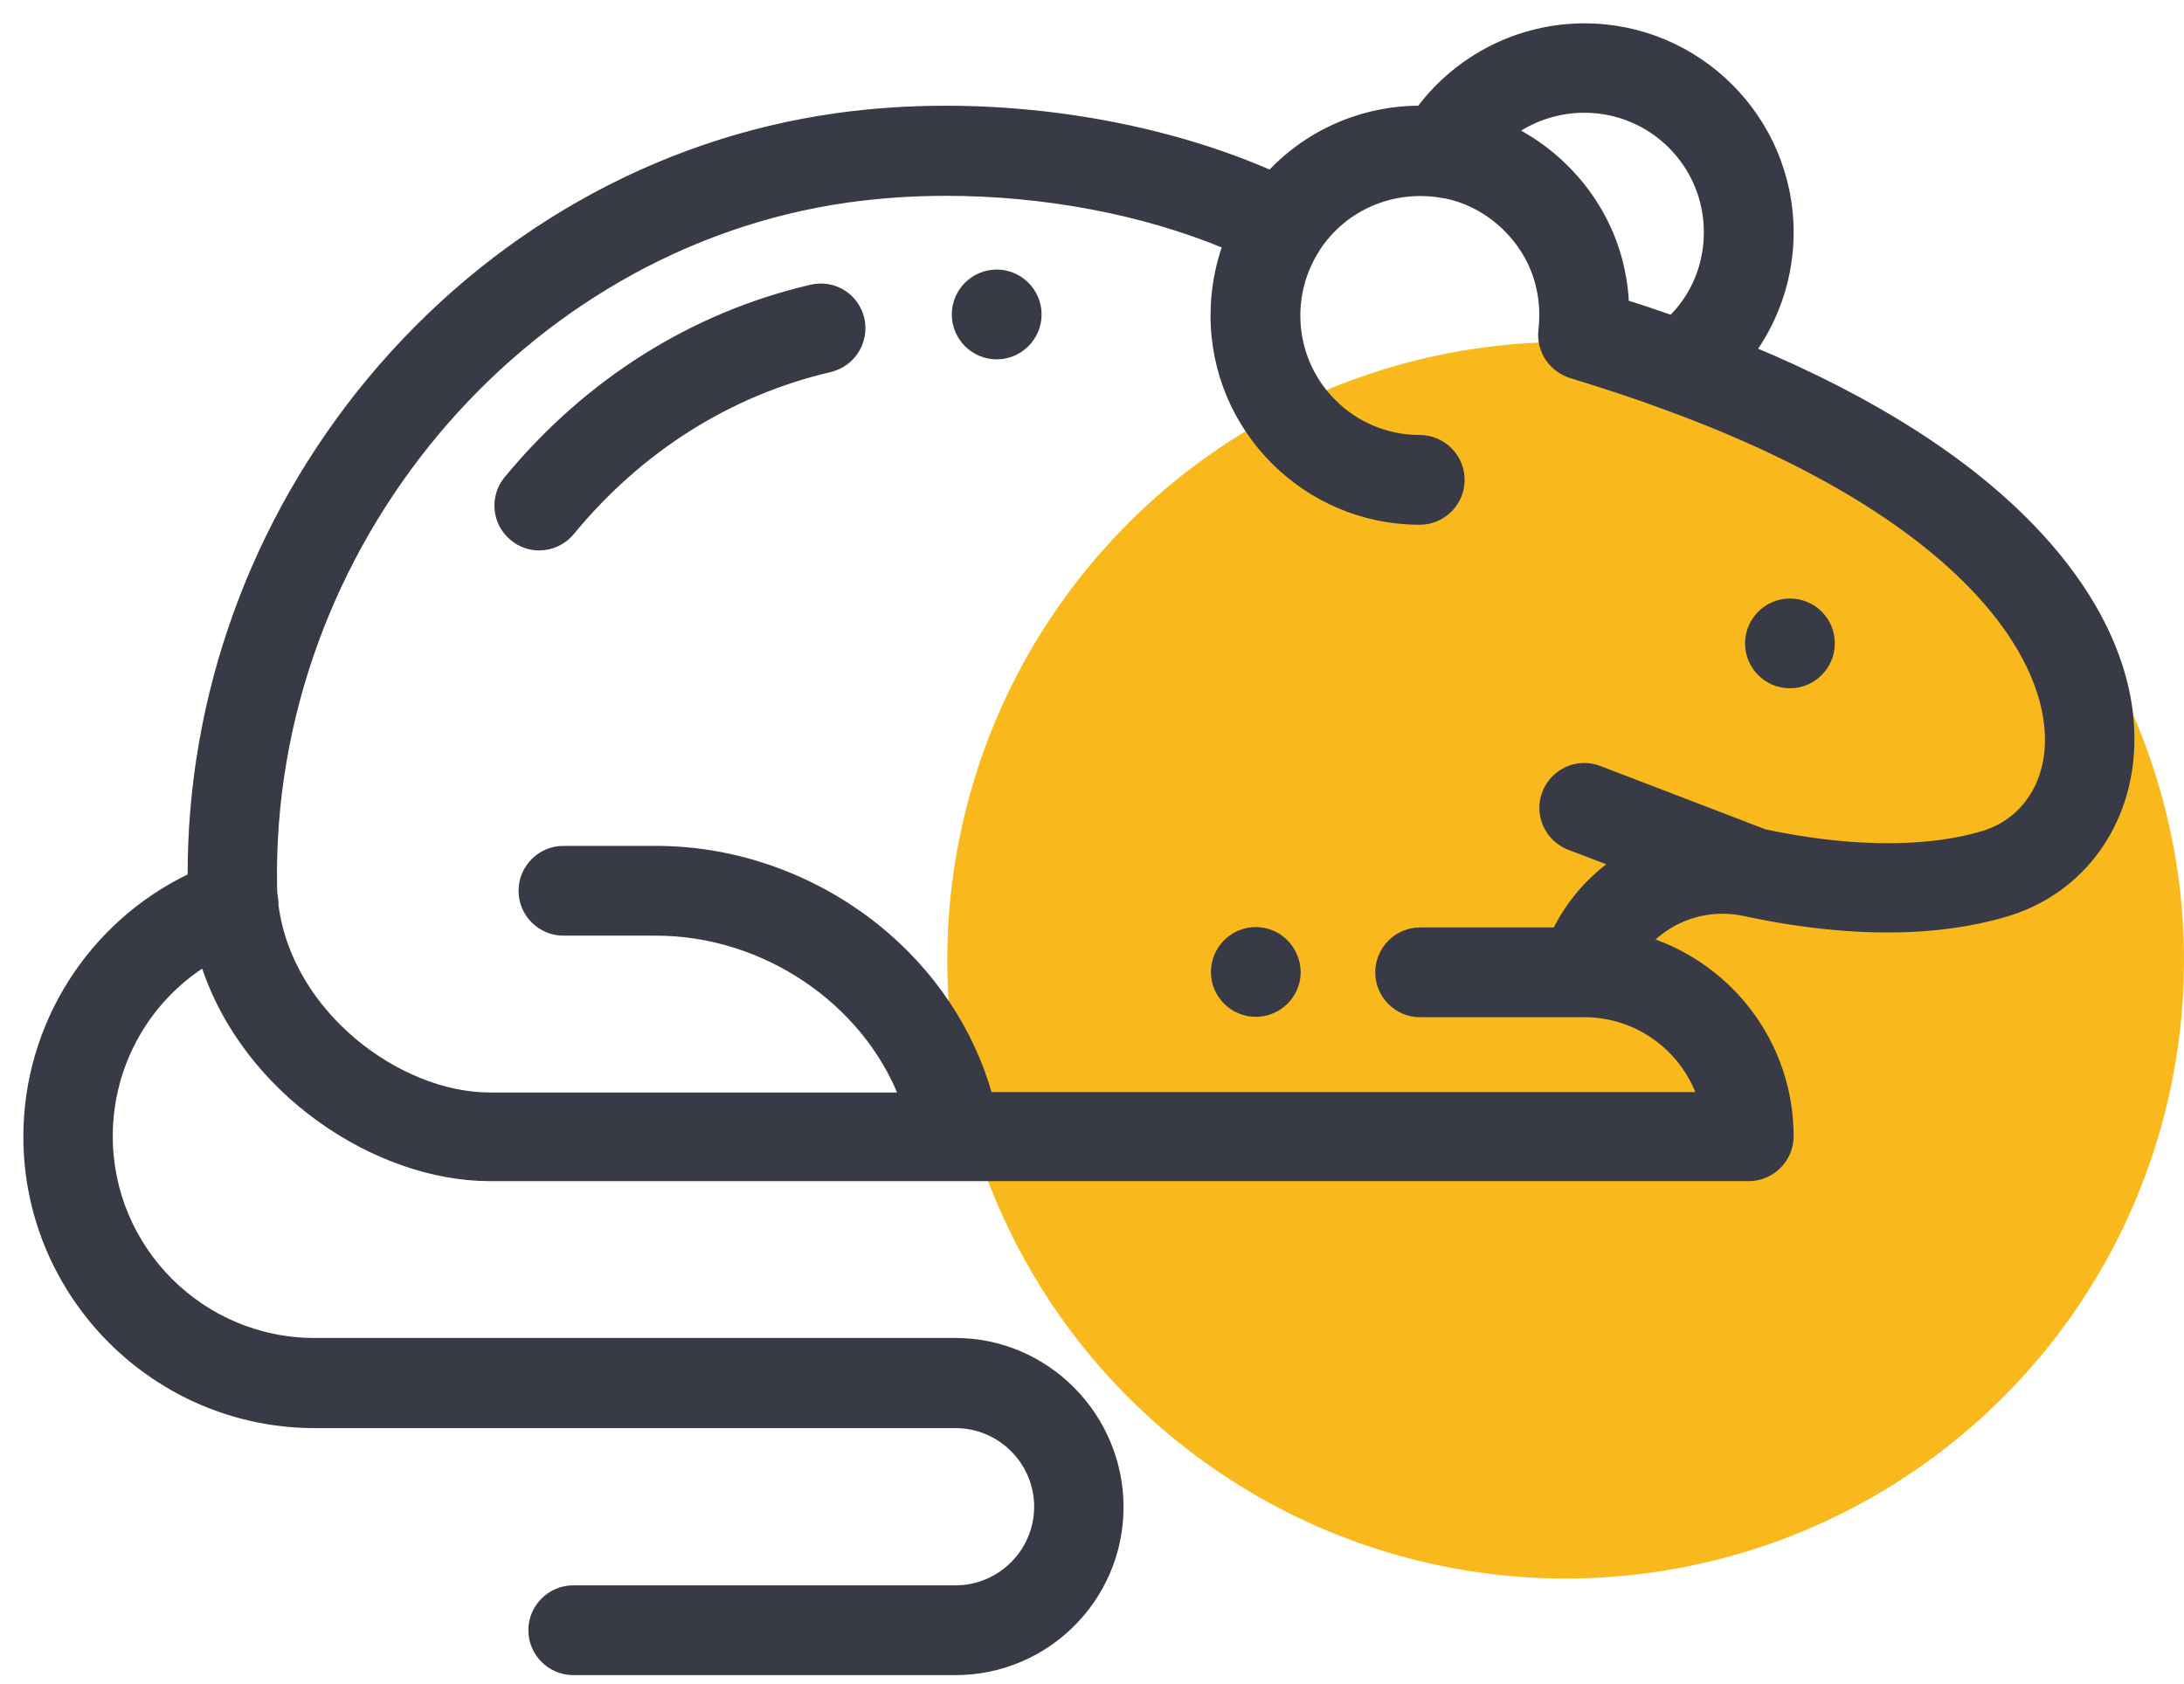 <svg width="83" height="64" viewBox="0 0 83 64" fill="none" xmlns="http://www.w3.org/2000/svg">
<circle cx="59.5" cy="36.5" r="23.5" fill="#F9B91D"/>
<path d="M68.023 22.891C67.162 22.891 66.459 23.595 66.459 24.456C66.459 25.317 67.162 26.021 68.023 26.021C68.884 26.021 69.588 25.317 69.588 24.456C69.588 23.58 68.884 22.891 68.023 22.891Z" fill="#383B45" stroke="#383B45" stroke-width="0.283" stroke-miterlimit="10"/>
<path d="M47.725 35.38C46.864 35.38 46.161 36.083 46.161 36.945C46.161 37.806 46.864 38.509 47.725 38.509C48.587 38.509 49.29 37.806 49.29 36.945C49.276 36.083 48.587 35.38 47.725 35.38Z" fill="#383B45" stroke="#383B45" stroke-width="0.283" stroke-miterlimit="10"/>
<path d="M37.878 10.388C37.017 10.388 36.313 11.091 36.313 11.953C36.313 12.814 37.017 13.518 37.878 13.518C38.739 13.518 39.443 12.814 39.443 11.953C39.443 11.091 38.739 10.388 37.878 10.388Z" fill="#383B45" stroke="#383B45" stroke-width="0.283" stroke-miterlimit="10"/>
<path d="M77.225 20.092C74.741 17.508 71.167 15.226 66.602 13.316C67.521 12.01 68.023 10.445 68.023 8.838C68.023 4.531 64.52 1.029 60.214 1.029C57.745 1.029 55.434 2.206 53.97 4.158C51.802 4.158 49.749 5.048 48.285 6.613C43.462 4.503 37.261 3.67 31.777 4.445C24.944 5.407 18.671 8.967 14.106 14.45C9.656 19.805 7.244 26.494 7.273 33.327C3.498 35.122 1.029 38.954 1.029 43.203C1.029 49.233 5.938 54.142 11.967 54.142H36.313C38.036 54.142 39.443 55.549 39.443 57.271C39.443 58.994 38.036 60.401 36.313 60.401H21.786C20.925 60.401 20.221 61.104 20.221 61.965C20.221 62.827 20.925 63.53 21.786 63.53H36.313C39.758 63.53 42.557 60.731 42.557 57.286C42.557 53.84 39.758 50.998 36.313 50.998H11.953C7.646 50.998 4.144 47.496 4.144 43.189C4.144 40.476 5.536 38.007 7.761 36.6C9.326 41.495 14.35 44.754 18.613 44.754H36.313H66.459C67.32 44.754 68.023 44.05 68.023 43.189C68.023 39.73 65.769 36.801 62.654 35.768C63.372 35.035 64.377 34.59 65.454 34.59C65.741 34.59 66.013 34.619 66.286 34.677C71.21 35.739 74.483 35.251 76.363 34.662C79.091 33.801 80.9 31.318 80.971 28.303C81.029 26.408 80.411 23.422 77.225 20.092ZM60.214 4.144C62.798 4.144 64.894 6.24 64.894 8.823C64.894 10.087 64.406 11.264 63.53 12.125C62.956 11.924 62.367 11.723 61.764 11.537C61.75 11.12 61.693 10.704 61.606 10.288C61.133 7.991 59.582 6.039 57.53 4.976C58.305 4.445 59.238 4.144 60.214 4.144ZM77.856 28.246C77.813 29.925 76.88 31.246 75.43 31.705C74.196 32.093 71.483 32.595 67.061 31.662L60.774 29.25C59.97 28.935 59.066 29.337 58.75 30.14C58.434 30.944 58.836 31.849 59.64 32.164L61.334 32.81C60.415 33.471 59.654 34.346 59.137 35.394H53.97C53.108 35.394 52.405 36.098 52.405 36.959C52.405 37.82 53.108 38.524 53.97 38.524H60.214C62.252 38.524 63.989 39.83 64.635 41.653H37.576C36.887 39.184 35.394 36.945 33.284 35.251C30.887 33.342 27.93 32.294 24.93 32.294H21.413C20.551 32.294 19.848 32.997 19.848 33.858C19.848 34.72 20.551 35.423 21.413 35.423H24.93C29.078 35.423 32.882 38.05 34.303 41.667H18.613C15.154 41.667 10.991 38.581 10.445 34.433C10.445 34.289 10.431 34.145 10.402 34.002C10.388 33.887 10.388 33.772 10.388 33.657C10.173 20.781 19.747 9.326 32.193 7.56C33.413 7.388 34.677 7.302 35.954 7.302C39.658 7.302 43.447 8.005 46.606 9.326C46.304 10.173 46.146 11.077 46.146 11.996C46.146 16.302 49.649 19.805 53.955 19.805C54.817 19.805 55.52 19.102 55.52 18.24C55.52 17.379 54.817 16.676 53.955 16.676C51.371 16.676 49.276 14.58 49.276 11.996C49.276 11.091 49.534 10.216 50.022 9.455C50.022 9.441 50.036 9.441 50.036 9.426C51.027 7.919 52.764 7.13 54.558 7.345C54.687 7.359 54.817 7.388 54.931 7.402C56.697 7.747 58.176 9.225 58.535 10.977C58.649 11.508 58.664 12.039 58.606 12.556C58.52 13.302 58.98 14.005 59.712 14.235C60.975 14.623 62.209 15.025 63.358 15.455C74.181 19.417 77.942 24.657 77.856 28.246Z" fill="#383B45" stroke="#383B45" stroke-width="0.283" stroke-miterlimit="10"/>
<path d="M32.71 12.125C32.509 11.278 31.677 10.761 30.829 10.962C26.336 12.01 22.346 14.522 19.288 18.226C18.743 18.886 18.829 19.877 19.503 20.422C19.791 20.666 20.149 20.781 20.494 20.781C20.939 20.781 21.398 20.58 21.7 20.207C24.312 17.035 27.715 14.896 31.533 14.006C32.38 13.805 32.897 12.972 32.71 12.125Z" fill="#383B45" stroke="#383B45" stroke-width="0.283" stroke-miterlimit="10"/>
</svg>
